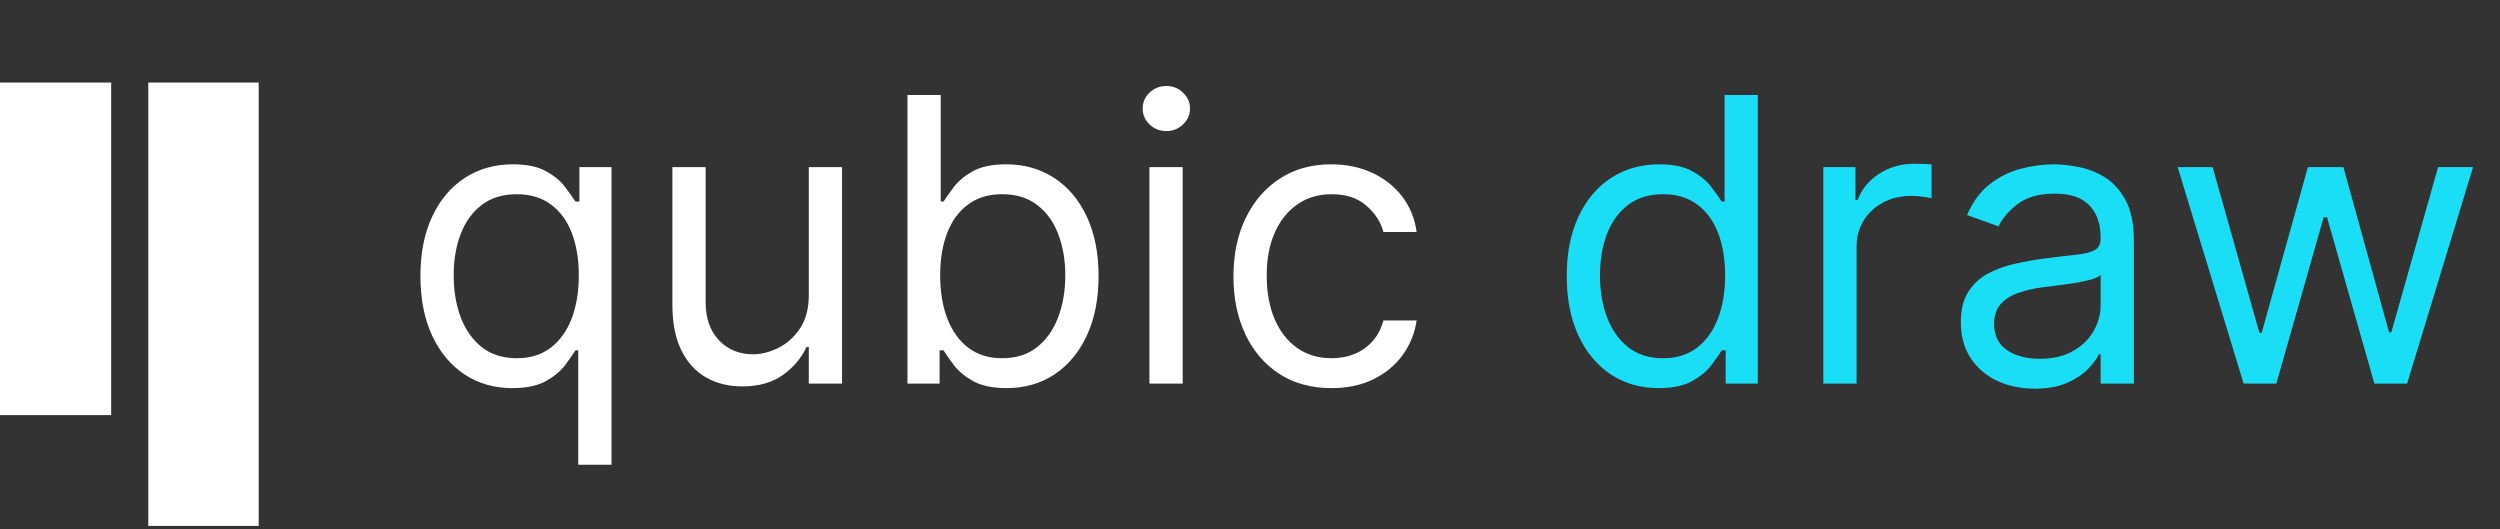 <svg width="189" height="40" viewBox="0 0 189 40" fill="none" xmlns="http://www.w3.org/2000/svg">
<rect x="0" y="0" width="189" height="40" fill="#333333" stroke="none"/>
<path fill-rule="evenodd" clip-rule="evenodd" d="M0 6.242H8.404V31.381H0V6.242ZM11.211 6.242H19.557V39.759H11.211V6.242Z" fill="white"/>
<path d="M43.716 35.136V26.486H43.503C43.318 26.784 43.055 27.16 42.715 27.615C42.374 28.062 41.887 28.464 41.255 28.819C40.623 29.167 39.781 29.341 38.73 29.341C37.367 29.341 36.163 28.996 35.119 28.308C34.075 27.611 33.258 26.631 32.668 25.367C32.079 24.096 31.784 22.594 31.784 20.861C31.784 19.142 32.079 17.651 32.668 16.386C33.258 15.122 34.078 14.146 35.129 13.457C36.18 12.768 37.395 12.423 38.773 12.423C39.838 12.423 40.68 12.601 41.298 12.956C41.923 13.304 42.398 13.702 42.725 14.149C43.059 14.589 43.318 14.952 43.503 15.236H43.801V12.636H46.23V35.136H43.716ZM39.071 27.082C40.08 27.082 40.932 26.82 41.628 26.294C42.324 25.761 42.853 25.026 43.215 24.089C43.577 23.144 43.758 22.054 43.758 20.818C43.758 19.597 43.581 18.528 43.226 17.611C42.871 16.688 42.345 15.971 41.649 15.46C40.953 14.941 40.094 14.682 39.071 14.682C38.006 14.682 37.118 14.955 36.408 15.502C35.705 16.042 35.175 16.777 34.82 17.707C34.472 18.631 34.298 19.668 34.298 20.818C34.298 21.983 34.476 23.041 34.831 23.993C35.193 24.938 35.726 25.69 36.429 26.251C37.139 26.805 38.02 27.082 39.071 27.082ZM61.145 22.31V12.636H63.659V29H61.145V26.23H60.974C60.591 27.061 59.994 27.768 59.185 28.35C58.375 28.925 57.352 29.213 56.117 29.213C55.094 29.213 54.185 28.989 53.389 28.542C52.594 28.087 51.969 27.405 51.514 26.496C51.06 25.58 50.832 24.426 50.832 23.034V12.636H53.347V22.864C53.347 24.057 53.68 25.009 54.348 25.719C55.023 26.429 55.882 26.784 56.926 26.784C57.551 26.784 58.187 26.624 58.833 26.305C59.486 25.985 60.033 25.495 60.474 24.834C60.921 24.174 61.145 23.332 61.145 22.31ZM68.605 29V7.182H71.119V15.236H71.332C71.517 14.952 71.772 14.589 72.099 14.149C72.433 13.702 72.909 13.304 73.527 12.956C74.152 12.601 74.997 12.423 76.062 12.423C77.44 12.423 78.655 12.768 79.706 13.457C80.757 14.146 81.577 15.122 82.167 16.386C82.756 17.651 83.051 19.142 83.051 20.861C83.051 22.594 82.756 24.096 82.167 25.367C81.577 26.631 80.76 27.611 79.716 28.308C78.672 28.996 77.469 29.341 76.105 29.341C75.054 29.341 74.212 29.167 73.58 28.819C72.948 28.464 72.462 28.062 72.121 27.615C71.78 27.16 71.517 26.784 71.332 26.486H71.034V29H68.605ZM71.076 20.818C71.076 22.054 71.258 23.144 71.62 24.089C71.982 25.026 72.511 25.761 73.207 26.294C73.903 26.82 74.755 27.082 75.764 27.082C76.815 27.082 77.692 26.805 78.395 26.251C79.106 25.69 79.638 24.938 79.993 23.993C80.356 23.041 80.537 21.983 80.537 20.818C80.537 19.668 80.359 18.631 80.004 17.707C79.656 16.777 79.127 16.042 78.417 15.502C77.714 14.955 76.829 14.682 75.764 14.682C74.741 14.682 73.882 14.941 73.186 15.46C72.49 15.971 71.964 16.688 71.609 17.611C71.254 18.528 71.076 19.597 71.076 20.818ZM86.897 29V12.636H89.411V29H86.897ZM88.175 9.909C87.685 9.909 87.263 9.742 86.907 9.408C86.559 9.075 86.385 8.673 86.385 8.205C86.385 7.736 86.559 7.335 86.907 7.001C87.263 6.667 87.685 6.5 88.175 6.5C88.665 6.5 89.084 6.667 89.432 7.001C89.787 7.335 89.965 7.736 89.965 8.205C89.965 8.673 89.787 9.075 89.432 9.408C89.084 9.742 88.665 9.909 88.175 9.909ZM100.664 29.341C99.13 29.341 97.809 28.979 96.701 28.254C95.593 27.53 94.74 26.532 94.144 25.261C93.547 23.989 93.249 22.537 93.249 20.903C93.249 19.241 93.554 17.775 94.165 16.504C94.783 15.225 95.642 14.227 96.743 13.51C97.851 12.786 99.144 12.423 100.621 12.423C101.772 12.423 102.809 12.636 103.732 13.062C104.655 13.489 105.412 14.085 106.001 14.852C106.591 15.619 106.956 16.514 107.098 17.537H104.584C104.392 16.791 103.966 16.131 103.306 15.555C102.652 14.973 101.772 14.682 100.664 14.682C99.684 14.682 98.824 14.938 98.086 15.449C97.354 15.953 96.782 16.667 96.37 17.59C95.966 18.506 95.763 19.582 95.763 20.818C95.763 22.082 95.962 23.183 96.36 24.121C96.765 25.058 97.333 25.786 98.064 26.305C98.803 26.823 99.669 27.082 100.664 27.082C101.317 27.082 101.91 26.969 102.443 26.741C102.975 26.514 103.426 26.188 103.796 25.761C104.165 25.335 104.428 24.824 104.584 24.227H107.098C106.956 25.193 106.605 26.063 106.044 26.837C105.49 27.604 104.755 28.215 103.838 28.67C102.929 29.117 101.871 29.341 100.664 29.341Z" fill="white"/>
<path d="M125.39 29.341C124.027 29.341 122.823 28.996 121.779 28.308C120.735 27.611 119.918 26.631 119.328 25.367C118.739 24.096 118.444 22.594 118.444 20.861C118.444 19.142 118.739 17.651 119.328 16.386C119.918 15.122 120.738 14.146 121.789 13.457C122.841 12.768 124.055 12.423 125.433 12.423C126.498 12.423 127.34 12.601 127.958 12.956C128.583 13.304 129.059 13.702 129.385 14.149C129.719 14.589 129.978 14.952 130.163 15.236H130.376V7.182H132.89V29H130.461V26.486H130.163C129.978 26.784 129.716 27.16 129.375 27.615C129.034 28.062 128.547 28.464 127.915 28.819C127.283 29.167 126.441 29.341 125.39 29.341ZM125.731 27.082C126.74 27.082 127.592 26.82 128.288 26.294C128.984 25.761 129.513 25.026 129.875 24.089C130.238 23.144 130.419 22.054 130.419 20.818C130.419 19.597 130.241 18.528 129.886 17.611C129.531 16.688 129.005 15.971 128.309 15.46C127.613 14.941 126.754 14.682 125.731 14.682C124.666 14.682 123.778 14.955 123.068 15.502C122.365 16.042 121.836 16.777 121.48 17.707C121.132 18.631 120.958 19.668 120.958 20.818C120.958 21.983 121.136 23.041 121.491 23.993C121.853 24.938 122.386 25.69 123.089 26.251C123.799 26.805 124.68 27.082 125.731 27.082ZM137.844 29V12.636H140.273V15.108H140.444C140.742 14.298 141.282 13.641 142.063 13.137C142.844 12.633 143.725 12.381 144.705 12.381C144.89 12.381 145.12 12.384 145.397 12.391C145.674 12.398 145.884 12.409 146.026 12.423V14.98C145.941 14.959 145.745 14.927 145.44 14.884C145.142 14.835 144.826 14.81 144.492 14.81C143.696 14.81 142.986 14.977 142.361 15.31C141.743 15.637 141.253 16.092 140.891 16.674C140.536 17.249 140.358 17.906 140.358 18.645V29H137.844ZM153.822 29.384C152.785 29.384 151.844 29.188 150.998 28.798C150.153 28.4 149.482 27.828 148.985 27.082C148.488 26.329 148.239 25.421 148.239 24.355C148.239 23.418 148.424 22.658 148.793 22.075C149.162 21.486 149.656 21.024 150.274 20.69C150.892 20.357 151.574 20.108 152.319 19.945C153.072 19.774 153.829 19.639 154.589 19.54C155.583 19.412 156.389 19.316 157.007 19.252C157.632 19.181 158.086 19.064 158.371 18.901C158.662 18.737 158.807 18.453 158.807 18.048V17.963C158.807 16.912 158.52 16.095 157.944 15.513C157.376 14.93 156.513 14.639 155.356 14.639C154.155 14.639 153.214 14.902 152.532 15.428C151.851 15.953 151.371 16.514 151.094 17.111L148.708 16.259C149.134 15.264 149.702 14.49 150.412 13.936C151.13 13.375 151.911 12.984 152.756 12.764C153.608 12.537 154.447 12.423 155.27 12.423C155.796 12.423 156.4 12.487 157.081 12.615C157.77 12.736 158.434 12.988 159.074 13.371C159.72 13.755 160.256 14.334 160.682 15.108C161.108 15.882 161.322 16.919 161.322 18.219V29H158.807V26.784H158.68C158.509 27.139 158.225 27.519 157.827 27.924C157.43 28.329 156.9 28.673 156.24 28.957C155.579 29.241 154.773 29.384 153.822 29.384ZM154.205 27.125C155.199 27.125 156.037 26.93 156.719 26.539C157.408 26.148 157.927 25.644 158.275 25.026C158.63 24.408 158.807 23.759 158.807 23.077V20.776C158.701 20.903 158.466 21.021 158.104 21.127C157.749 21.227 157.337 21.315 156.868 21.393C156.407 21.465 155.956 21.528 155.515 21.585C155.082 21.635 154.731 21.678 154.461 21.713C153.807 21.798 153.197 21.937 152.628 22.129C152.067 22.313 151.613 22.594 151.265 22.97C150.924 23.34 150.753 23.844 150.753 24.483C150.753 25.357 151.077 26.017 151.723 26.465C152.376 26.905 153.204 27.125 154.205 27.125ZM169.618 29L164.632 12.636H167.274L170.811 25.165H170.982L174.476 12.636H177.161L180.612 25.122H180.783L184.32 12.636H186.962L181.976 29H179.504L175.925 16.429H175.669L172.089 29H169.618Z" fill="#1ADEF5"/>
</svg>
